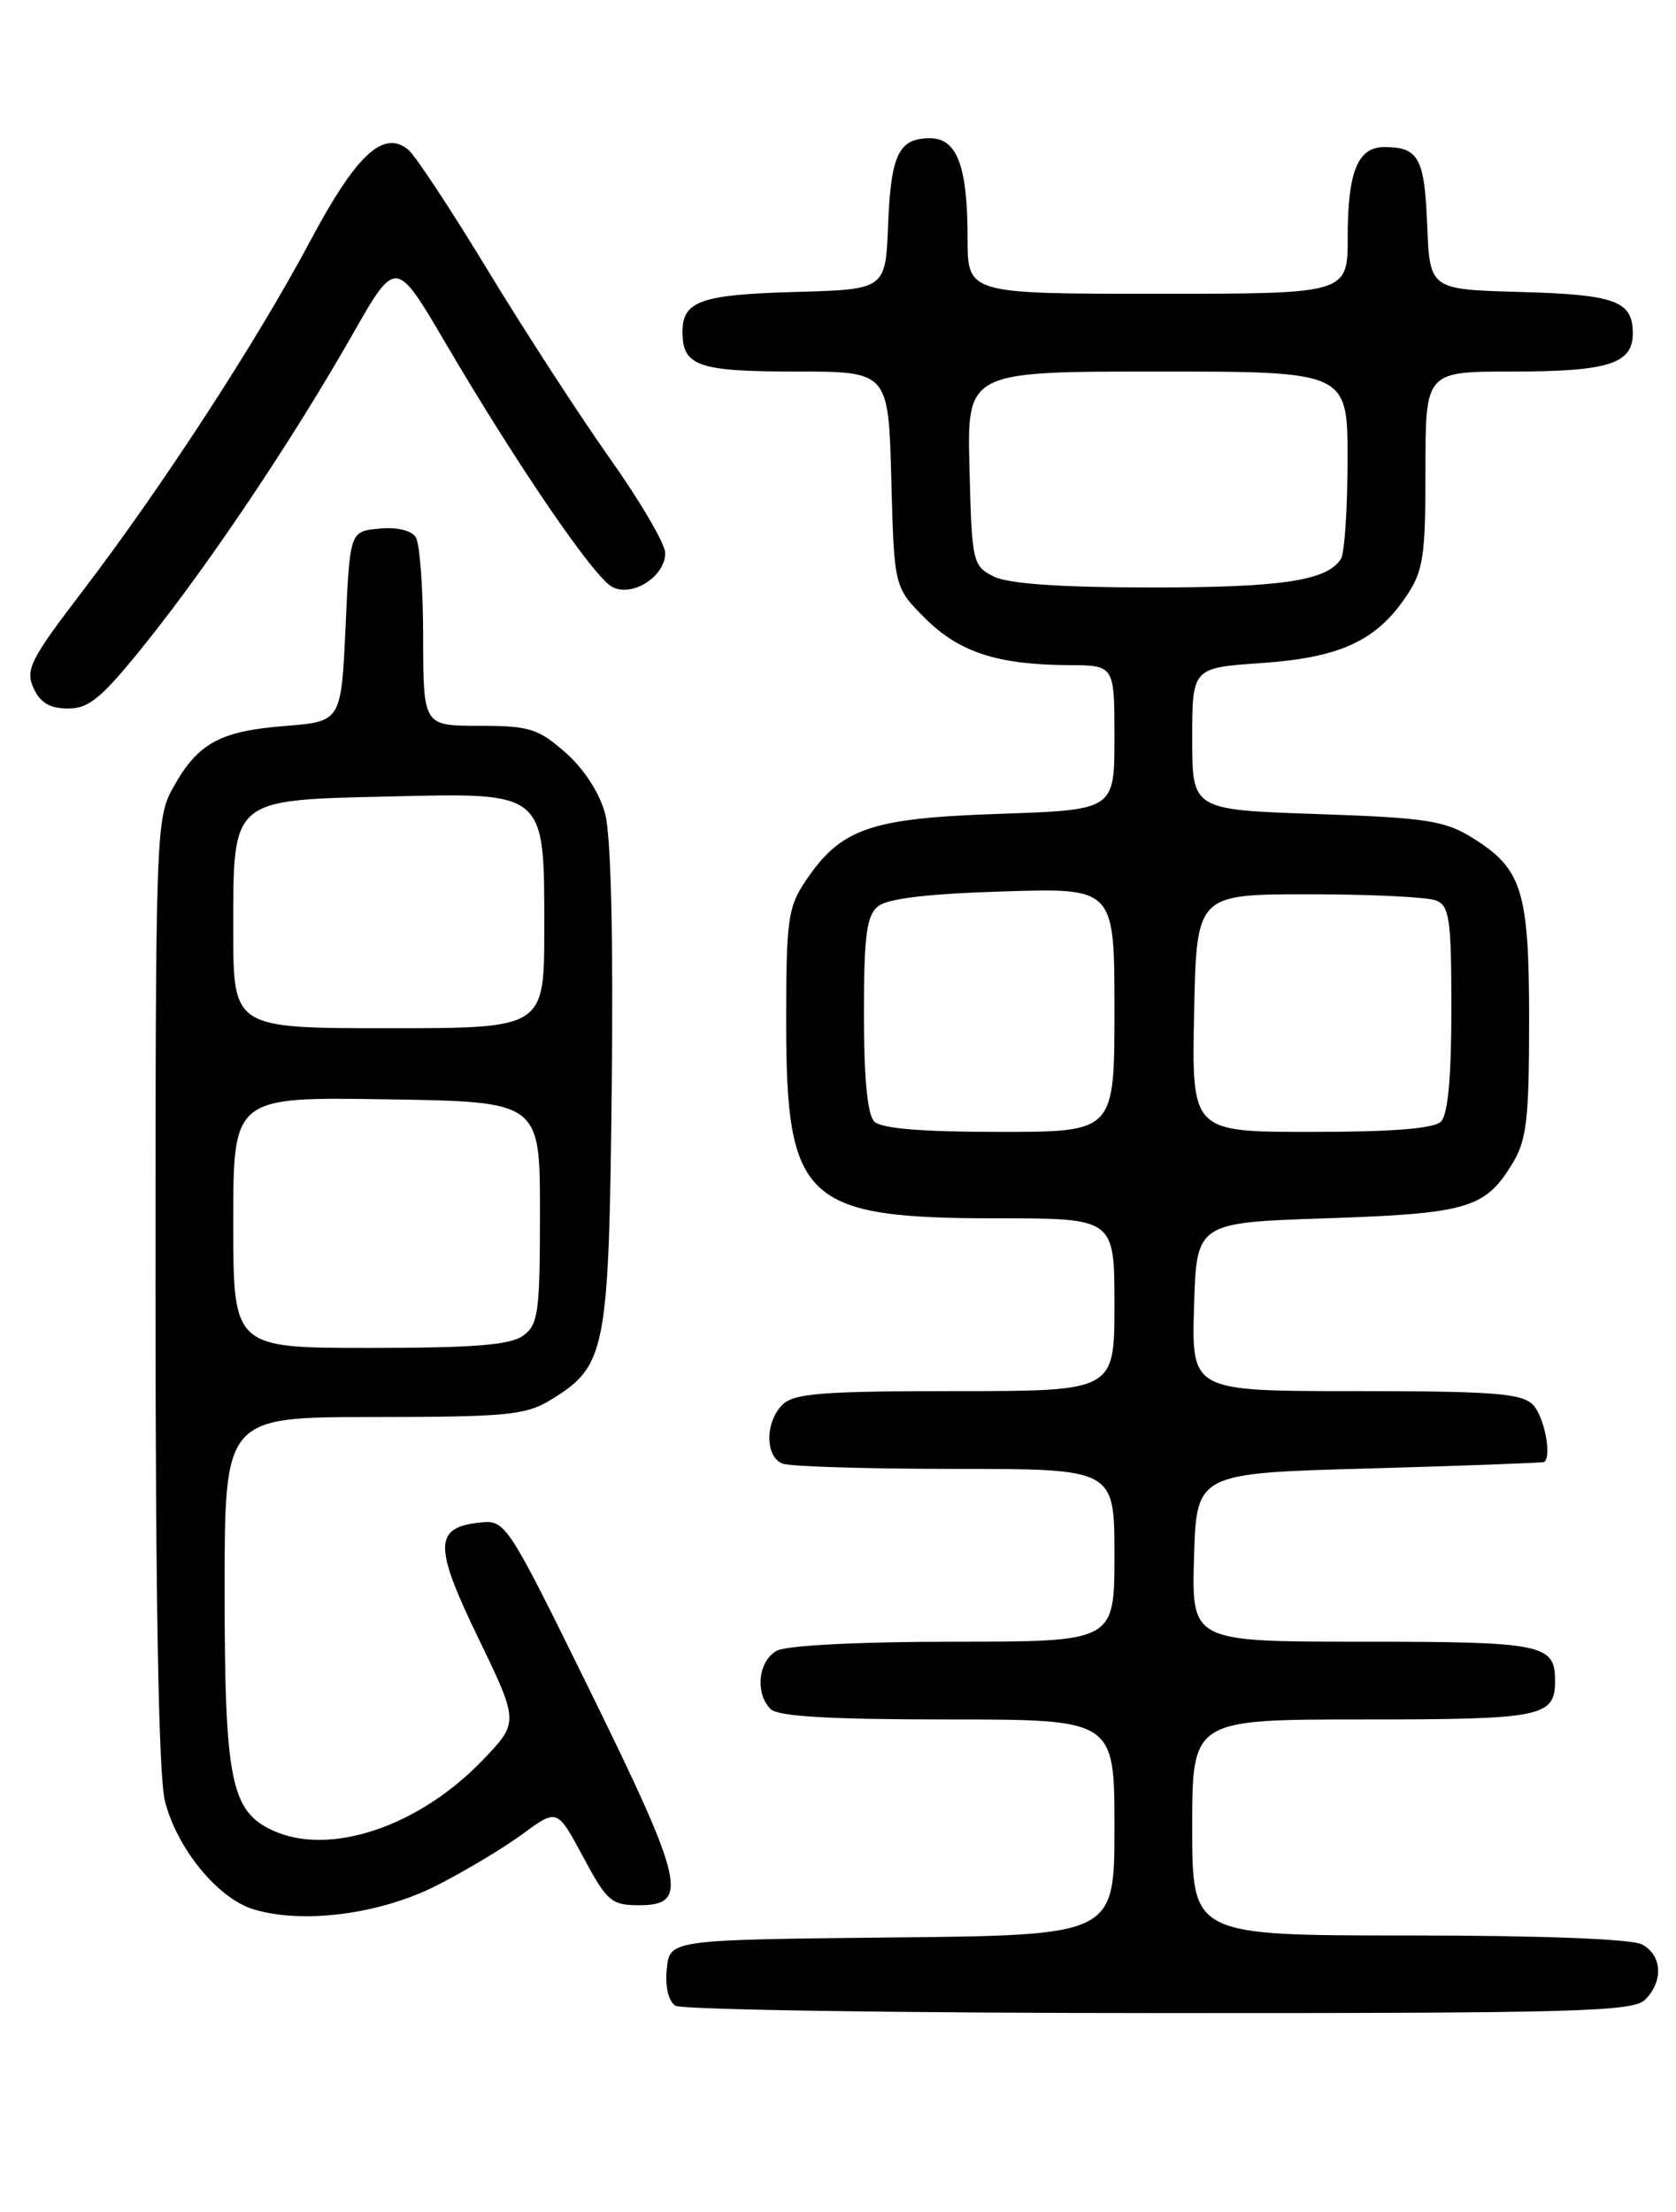 <?xml version="1.0" encoding="UTF-8" standalone="no"?>
<!DOCTYPE svg PUBLIC "-//W3C//DTD SVG 1.1//EN" "http://www.w3.org/Graphics/SVG/1.1/DTD/svg11.dtd" >
<svg xmlns="http://www.w3.org/2000/svg" xmlns:xlink="http://www.w3.org/1999/xlink" version="1.1" viewBox="0 0 194 256">
 <g >
 <path fill="currentColor"
d=" M 190.43 231.43 C 192.57 229.28 192.40 226.29 190.07 225.04 C 188.88 224.40 178.43 224.00 163.07 224.00 C 138.00 224.00 138.00 224.00 138.00 211.50 C 138.00 199.00 138.00 199.00 157.80 199.00 C 178.58 199.00 180.00 198.71 180.00 194.50 C 180.00 190.29 178.58 190.00 157.76 190.00 C 137.93 190.00 137.93 190.00 138.21 180.25 C 138.50 170.50 138.50 170.50 158.50 169.95 C 169.50 169.64 178.61 169.30 178.75 169.20 C 179.65 168.49 178.73 163.87 177.43 162.57 C 176.11 161.25 172.80 161.00 156.89 161.00 C 137.93 161.00 137.93 161.00 138.21 151.25 C 138.50 141.50 138.50 141.50 153.50 141.00 C 169.85 140.45 171.90 139.86 175.05 134.69 C 176.72 131.95 176.99 129.61 177.00 118.20 C 177.00 103.09 176.21 100.53 170.41 96.95 C 167.22 94.97 165.06 94.64 152.39 94.21 C 138.00 93.72 138.00 93.72 138.00 85.51 C 138.00 77.29 138.00 77.29 146.00 76.74 C 155.09 76.11 159.28 74.19 162.75 69.05 C 164.76 66.07 165.00 64.47 165.00 54.35 C 165.00 43.00 165.00 43.00 175.07 43.00 C 186.16 43.00 189.00 42.10 189.00 38.59 C 189.00 34.83 187.00 34.09 175.94 33.79 C 165.50 33.50 165.50 33.50 165.20 26.03 C 164.89 18.29 164.21 17.04 160.29 17.02 C 157.17 16.99 156.00 19.84 156.00 27.43 C 156.00 34.00 156.00 34.00 134.00 34.00 C 112.00 34.00 112.00 34.00 112.00 27.57 C 112.00 19.23 110.78 16.00 107.65 16.00 C 104.03 16.00 103.12 17.87 102.80 26.04 C 102.50 33.50 102.50 33.50 92.06 33.79 C 81.11 34.09 79.00 34.84 79.00 38.42 C 79.00 42.37 80.81 43.00 92.12 43.00 C 102.84 43.00 102.84 43.00 103.17 55.49 C 103.50 67.97 103.50 67.97 107.08 71.55 C 111.02 75.49 115.48 76.94 123.75 76.98 C 129.00 77.00 129.00 77.00 129.00 85.37 C 129.00 93.74 129.00 93.74 115.65 94.19 C 100.70 94.70 97.36 95.86 93.25 101.95 C 91.20 105.00 91.00 106.46 91.00 118.40 C 91.01 139.01 93.16 141.00 115.40 141.00 C 129.00 141.00 129.00 141.00 129.00 151.00 C 129.00 161.00 129.00 161.00 110.57 161.00 C 95.15 161.00 91.89 161.26 90.57 162.57 C 88.54 164.60 88.55 168.61 90.58 169.39 C 91.45 169.73 100.45 170.00 110.58 170.00 C 129.00 170.00 129.00 170.00 129.00 180.00 C 129.00 190.00 129.00 190.00 110.43 190.00 C 99.55 190.00 91.07 190.43 89.93 191.04 C 87.77 192.19 87.36 195.96 89.20 197.80 C 90.05 198.65 96.02 199.00 109.70 199.00 C 129.00 199.00 129.00 199.00 129.00 211.48 C 129.00 223.97 129.00 223.97 103.25 224.23 C 77.50 224.50 77.50 224.50 77.18 227.90 C 76.98 229.94 77.38 231.62 78.18 232.13 C 78.90 232.59 104.11 232.98 134.18 232.98 C 182.57 233.00 189.04 232.82 190.43 231.43 Z  M 50.51 218.23 C 53.81 216.56 58.30 213.87 60.50 212.25 C 64.50 209.31 64.50 209.31 67.50 214.91 C 70.26 220.06 70.77 220.50 74.00 220.50 C 79.80 220.50 79.19 217.86 68.37 195.84 C 58.75 176.26 58.52 175.91 55.64 176.20 C 50.22 176.75 50.17 178.85 55.36 189.57 C 60.08 199.34 60.08 199.34 55.79 203.79 C 48.41 211.43 38.16 214.85 31.60 211.86 C 26.73 209.64 26.00 206.04 26.00 184.10 C 26.00 164.00 26.00 164.00 43.25 164.00 C 58.59 163.99 60.85 163.78 63.70 162.04 C 70.16 158.10 70.47 156.55 70.81 125.82 C 71.00 108.29 70.72 96.68 70.04 94.16 C 69.39 91.75 67.59 88.97 65.45 87.09 C 62.29 84.32 61.27 84.00 55.47 84.00 C 49.00 84.00 49.00 84.00 48.98 73.75 C 48.98 68.11 48.59 62.90 48.13 62.18 C 47.62 61.38 45.94 60.98 43.90 61.18 C 40.50 61.50 40.50 61.50 40.00 72.50 C 39.50 83.50 39.50 83.50 33.00 84.02 C 25.45 84.62 22.93 85.99 20.08 91.08 C 18.05 94.69 18.00 95.96 18.00 149.44 C 18.00 185.53 18.37 205.58 19.09 208.44 C 20.47 213.91 25.18 219.68 29.31 220.96 C 35.00 222.71 43.95 221.56 50.51 218.23 Z  M 17.02 74.25 C 24.42 64.98 33.94 50.77 40.81 38.70 C 45.82 29.90 45.82 29.90 51.57 39.70 C 59.83 53.78 68.71 66.77 70.85 67.92 C 73.18 69.16 77.00 66.73 77.00 64.00 C 77.00 62.96 74.13 58.05 70.61 53.08 C 67.10 48.12 60.73 38.31 56.46 31.28 C 52.20 24.25 48.05 17.97 47.25 17.32 C 44.37 14.97 41.23 17.90 35.90 27.91 C 29.74 39.48 18.79 56.31 9.58 68.38 C 3.52 76.31 2.91 77.50 3.88 79.63 C 4.66 81.34 5.77 82.00 7.89 82.00 C 10.35 82.00 11.82 80.75 17.02 74.25 Z  M 101.20 129.80 C 100.41 129.01 100.00 124.78 100.00 117.42 C 100.00 108.36 100.30 105.99 101.61 104.91 C 102.71 103.99 107.33 103.44 116.11 103.17 C 129.00 102.76 129.00 102.76 129.00 116.88 C 129.00 131.00 129.00 131.00 115.70 131.00 C 106.69 131.00 102.01 130.61 101.20 129.80 Z  M 138.22 117.25 C 138.50 103.50 138.50 103.50 151.50 103.50 C 158.65 103.50 165.29 103.82 166.25 104.22 C 167.78 104.85 168.00 106.44 168.00 116.77 C 168.00 124.64 167.60 129.00 166.80 129.80 C 165.98 130.62 161.19 131.00 151.77 131.00 C 137.94 131.00 137.94 131.00 138.22 117.25 Z  M 115.00 66.71 C 112.59 65.49 112.49 65.06 112.22 54.22 C 111.93 43.00 111.93 43.00 133.97 43.00 C 156.00 43.00 156.00 43.00 155.98 53.25 C 155.98 58.89 155.63 64.03 155.21 64.69 C 153.61 67.21 148.34 68.00 133.18 67.99 C 122.57 67.98 116.69 67.56 115.00 66.71 Z  M 27.00 141.48 C 27.00 126.95 27.00 126.95 44.75 127.23 C 62.50 127.50 62.50 127.50 62.50 140.33 C 62.50 151.88 62.31 153.31 60.56 154.58 C 59.08 155.66 54.87 156.00 42.81 156.00 C 27.00 156.00 27.00 156.00 27.00 141.48 Z  M 27.00 107.65 C 27.00 92.33 26.68 92.61 45.03 92.18 C 63.27 91.75 63.00 91.51 63.00 107.50 C 63.00 119.00 63.00 119.00 45.00 119.00 C 27.00 119.00 27.00 119.00 27.00 107.65 Z "/>
</g>
</svg>